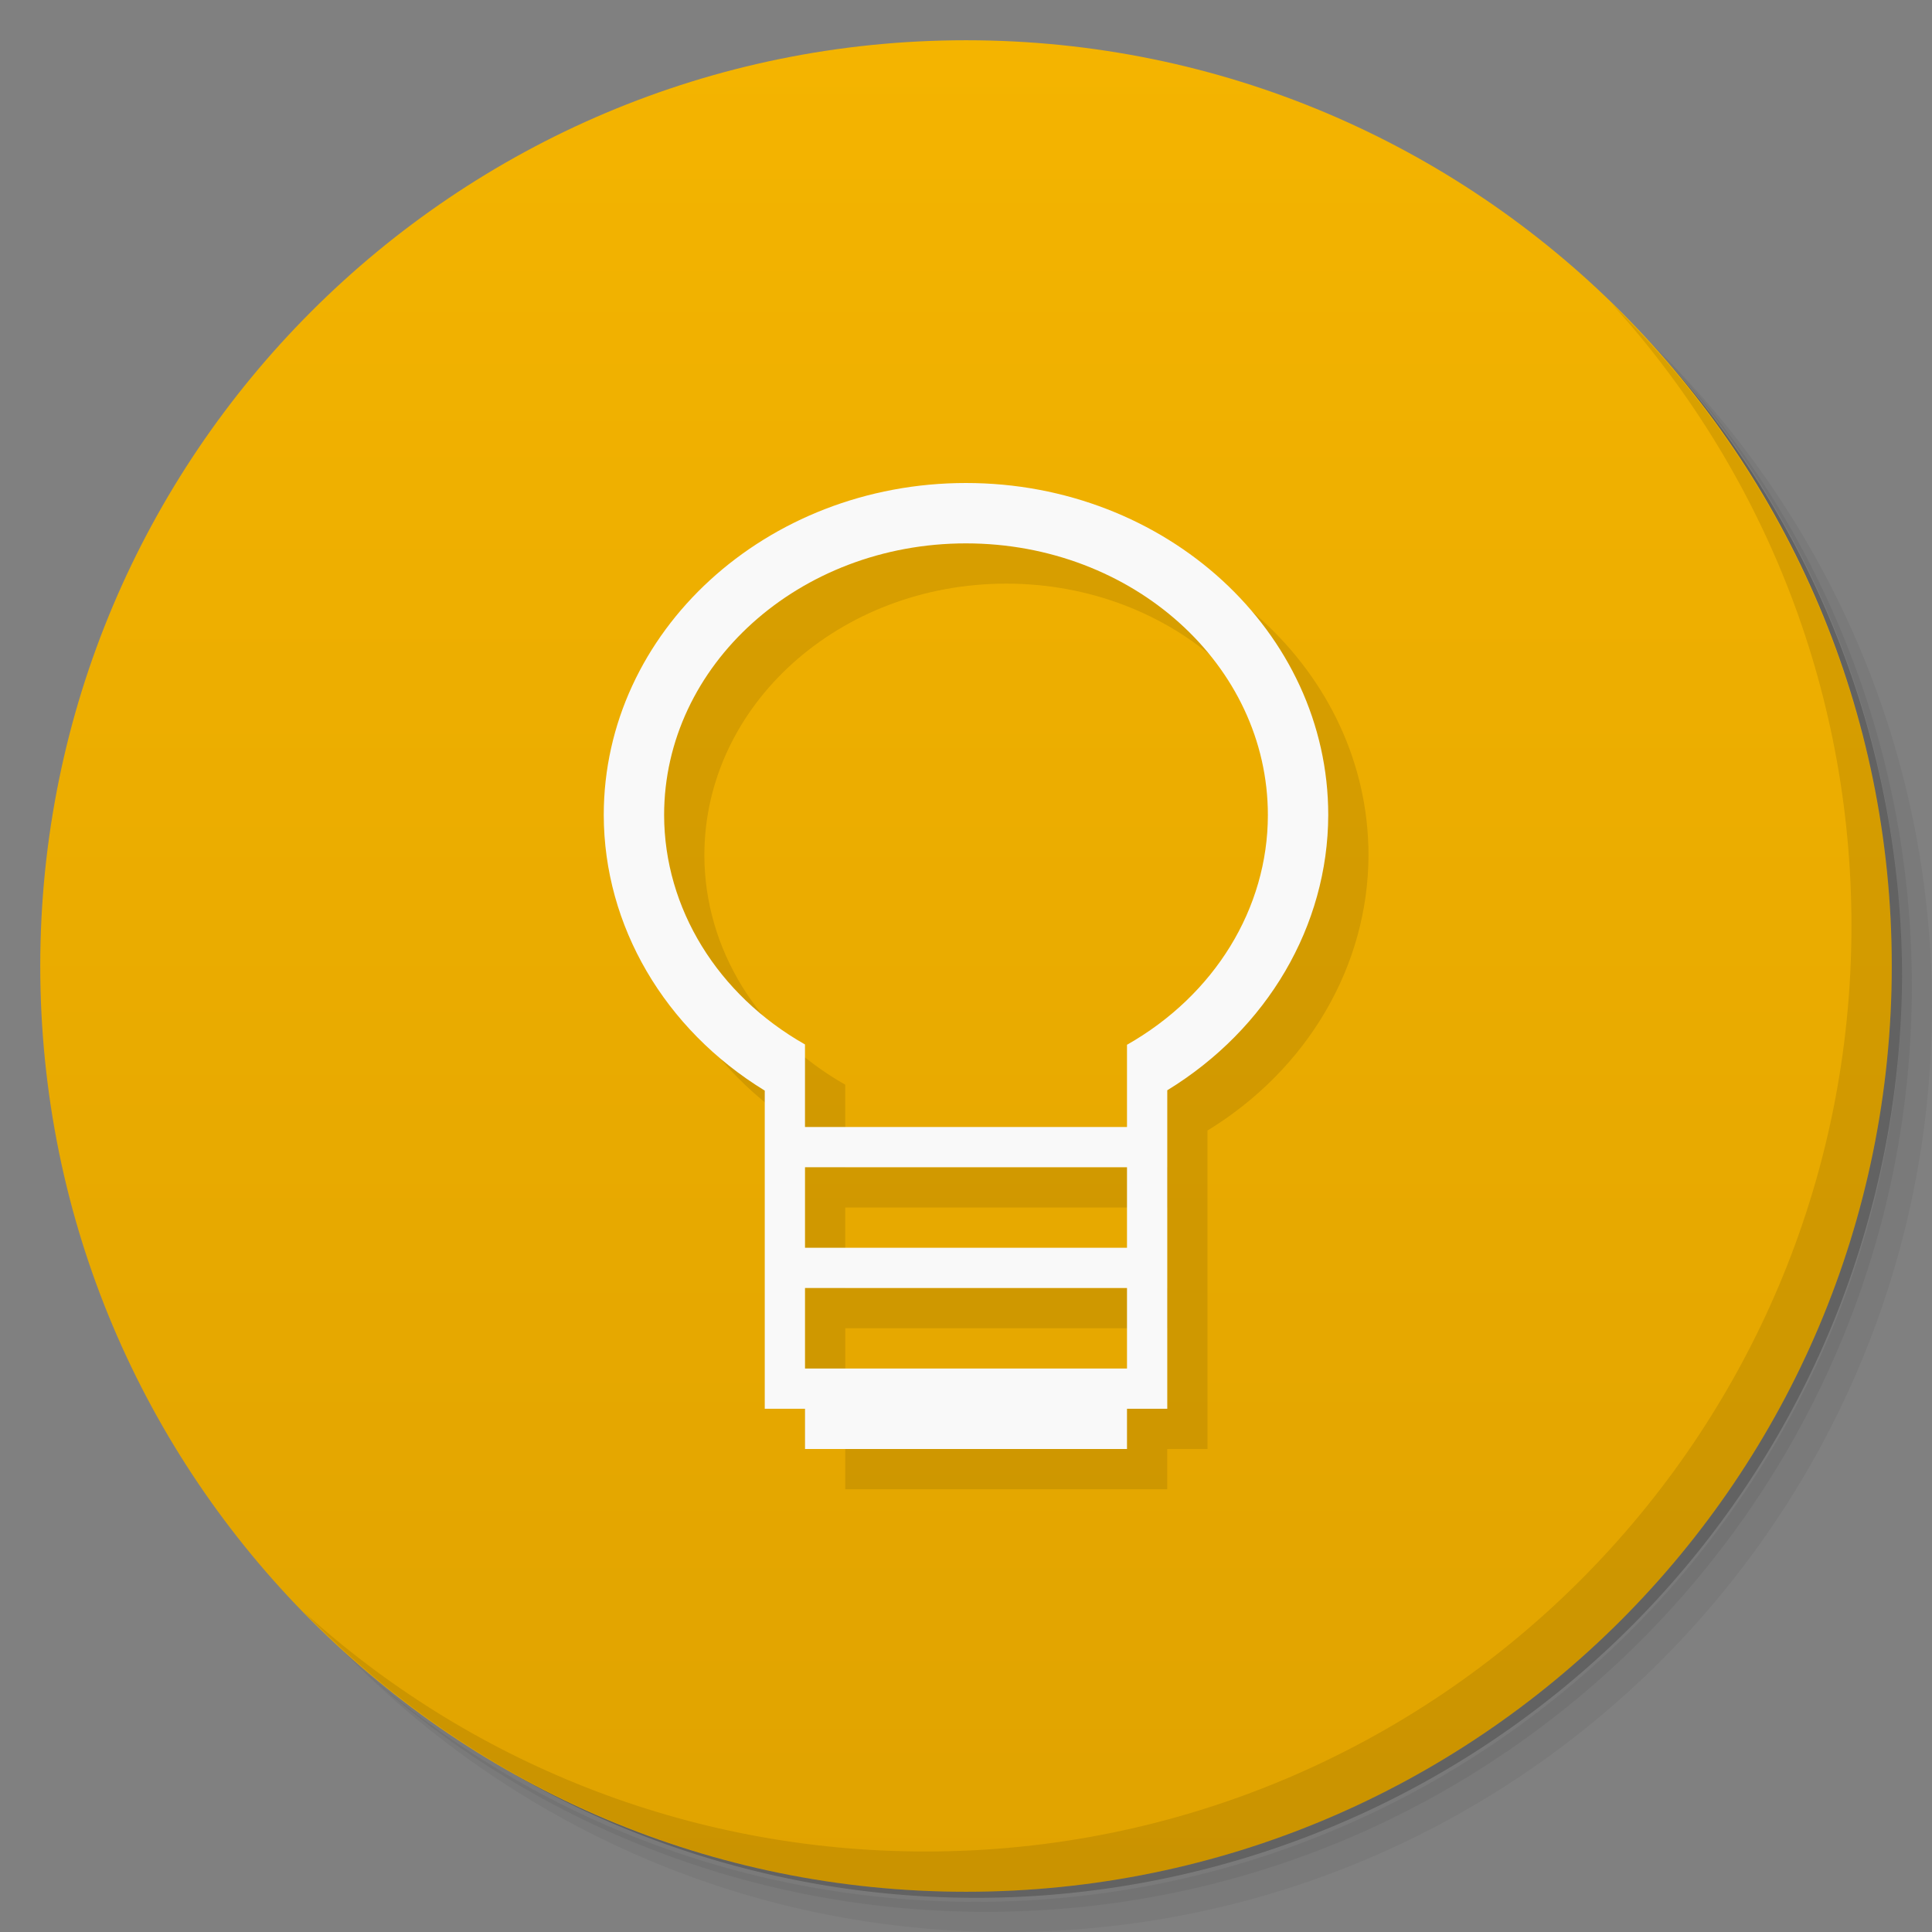<svg viewBox="0 0 48 48" xmlns="http://www.w3.org/2000/svg">
 <rect x="0" y="0" width="48" height="48" fill="#808080" stroke="none"/>
 <defs>
  <linearGradient id="linearGradient3764" x1="1" x2="47" gradientTransform="matrix(0 -1 1 0 -1.5e-6 48)" gradientUnits="userSpaceOnUse">
   <stop style="stop-color:#e0a300" offset="0"/>
   <stop style="stop-color:#f4b400" offset="1"/>
  </linearGradient>
 </defs>
 <path d="m36.31 5c5.859 4.062 9.688 10.831 9.688 18.5 0 12.426-10.07 22.5-22.5 22.5-7.669 0-14.438-3.828-18.5-9.688 1.037 1.822 2.306 3.499 3.781 4.969 4.085 3.712 9.514 5.969 15.469 5.969 12.703 0 23-10.298 23-23 0-5.954-2.256-11.384-5.969-15.469-1.469-1.475-3.147-2.744-4.969-3.781zm4.969 3.781c3.854 4.113 6.219 9.637 6.219 15.719 0 12.703-10.297 23-23 23-6.081 0-11.606-2.364-15.719-6.219 4.16 4.144 9.883 6.719 16.219 6.719 12.703 0 23-10.298 23-23 0-6.335-2.575-12.06-6.719-16.219z" style="opacity:.05"/>
 <path d="m41.28 8.781c3.712 4.085 5.969 9.514 5.969 15.469 0 12.703-10.297 23-23 23-5.954 0-11.384-2.256-15.469-5.969 4.113 3.854 9.637 6.219 15.719 6.219 12.703 0 23-10.298 23-23 0-6.081-2.364-11.606-6.219-15.719z" style="opacity:.1"/>
 <path d="m31.25 2.375c8.615 3.154 14.75 11.417 14.75 21.13 0 12.426-10.07 22.5-22.5 22.5-9.708 0-17.971-6.135-21.12-14.75a23 23 0 0 0 44.875-7 23 23 0 0 0-16-21.875z" style="opacity:.2"/>
 <path d="m24 1c12.703 0 23 10.297 23 23s-10.297 23-23 23-23-10.297-23-23 10.297-23 23-23z" style="fill:url(#linearGradient3764)"/>
 <g transform="translate(1,1)" style="opacity:.1">
  <g>
   <g>
    <path d="m24 12c-4.971 0-9 3.694-9 8.25 5e-3 2.75 1.505 5.318 4 6.846v7.904h1v1h8v-1h1v-7.912c2.492-1.526 3.992-4.09 4-6.838 0-4.556-4.03-8.25-9-8.25m0 1.5c4.142 0 7.5 3.02 7.5 6.75-1e-3 2.317-1.322 4.471-3.5 5.707v2.043h-8v-2.051c-2.175-1.234-3.496-3.385-3.5-5.699 0-3.728 3.358-6.75 7.5-6.75m-4 15.5h8v2h-8zm0 3h8v2h-8z"/>
   </g>
  </g>
 </g>
 <g transform="translate(1,1)"></g>
 <path d="m24 12c-4.971 0-9 3.694-9 8.25 5e-3 2.75 1.505 5.318 4 6.846v7.904h1v1h8v-1h1v-7.912c2.492-1.526 3.992-4.09 4-6.838 0-4.556-4.03-8.25-9-8.25m0 1.5c4.142 0 7.5 3.02 7.5 6.75-1e-3 2.317-1.322 4.471-3.5 5.707v2.043h-8v-2.051c-2.175-1.234-3.496-3.385-3.5-5.699 0-3.728 3.358-6.75 7.5-6.75m-4 15.5h8v2h-8zm0 3h8v2h-8z" style="fill:#f9f9f9"/>
 <path d="m40.03 7.531c3.712 4.084 5.969 9.514 5.969 15.469 0 12.703-10.297 23-23 23-5.954 0-11.384-2.256-15.469-5.969 4.178 4.291 10.01 6.969 16.469 6.969 12.703 0 23-10.298 23-23 0-6.462-2.677-12.291-6.969-16.469z" style="opacity:.1"/>
</svg>
